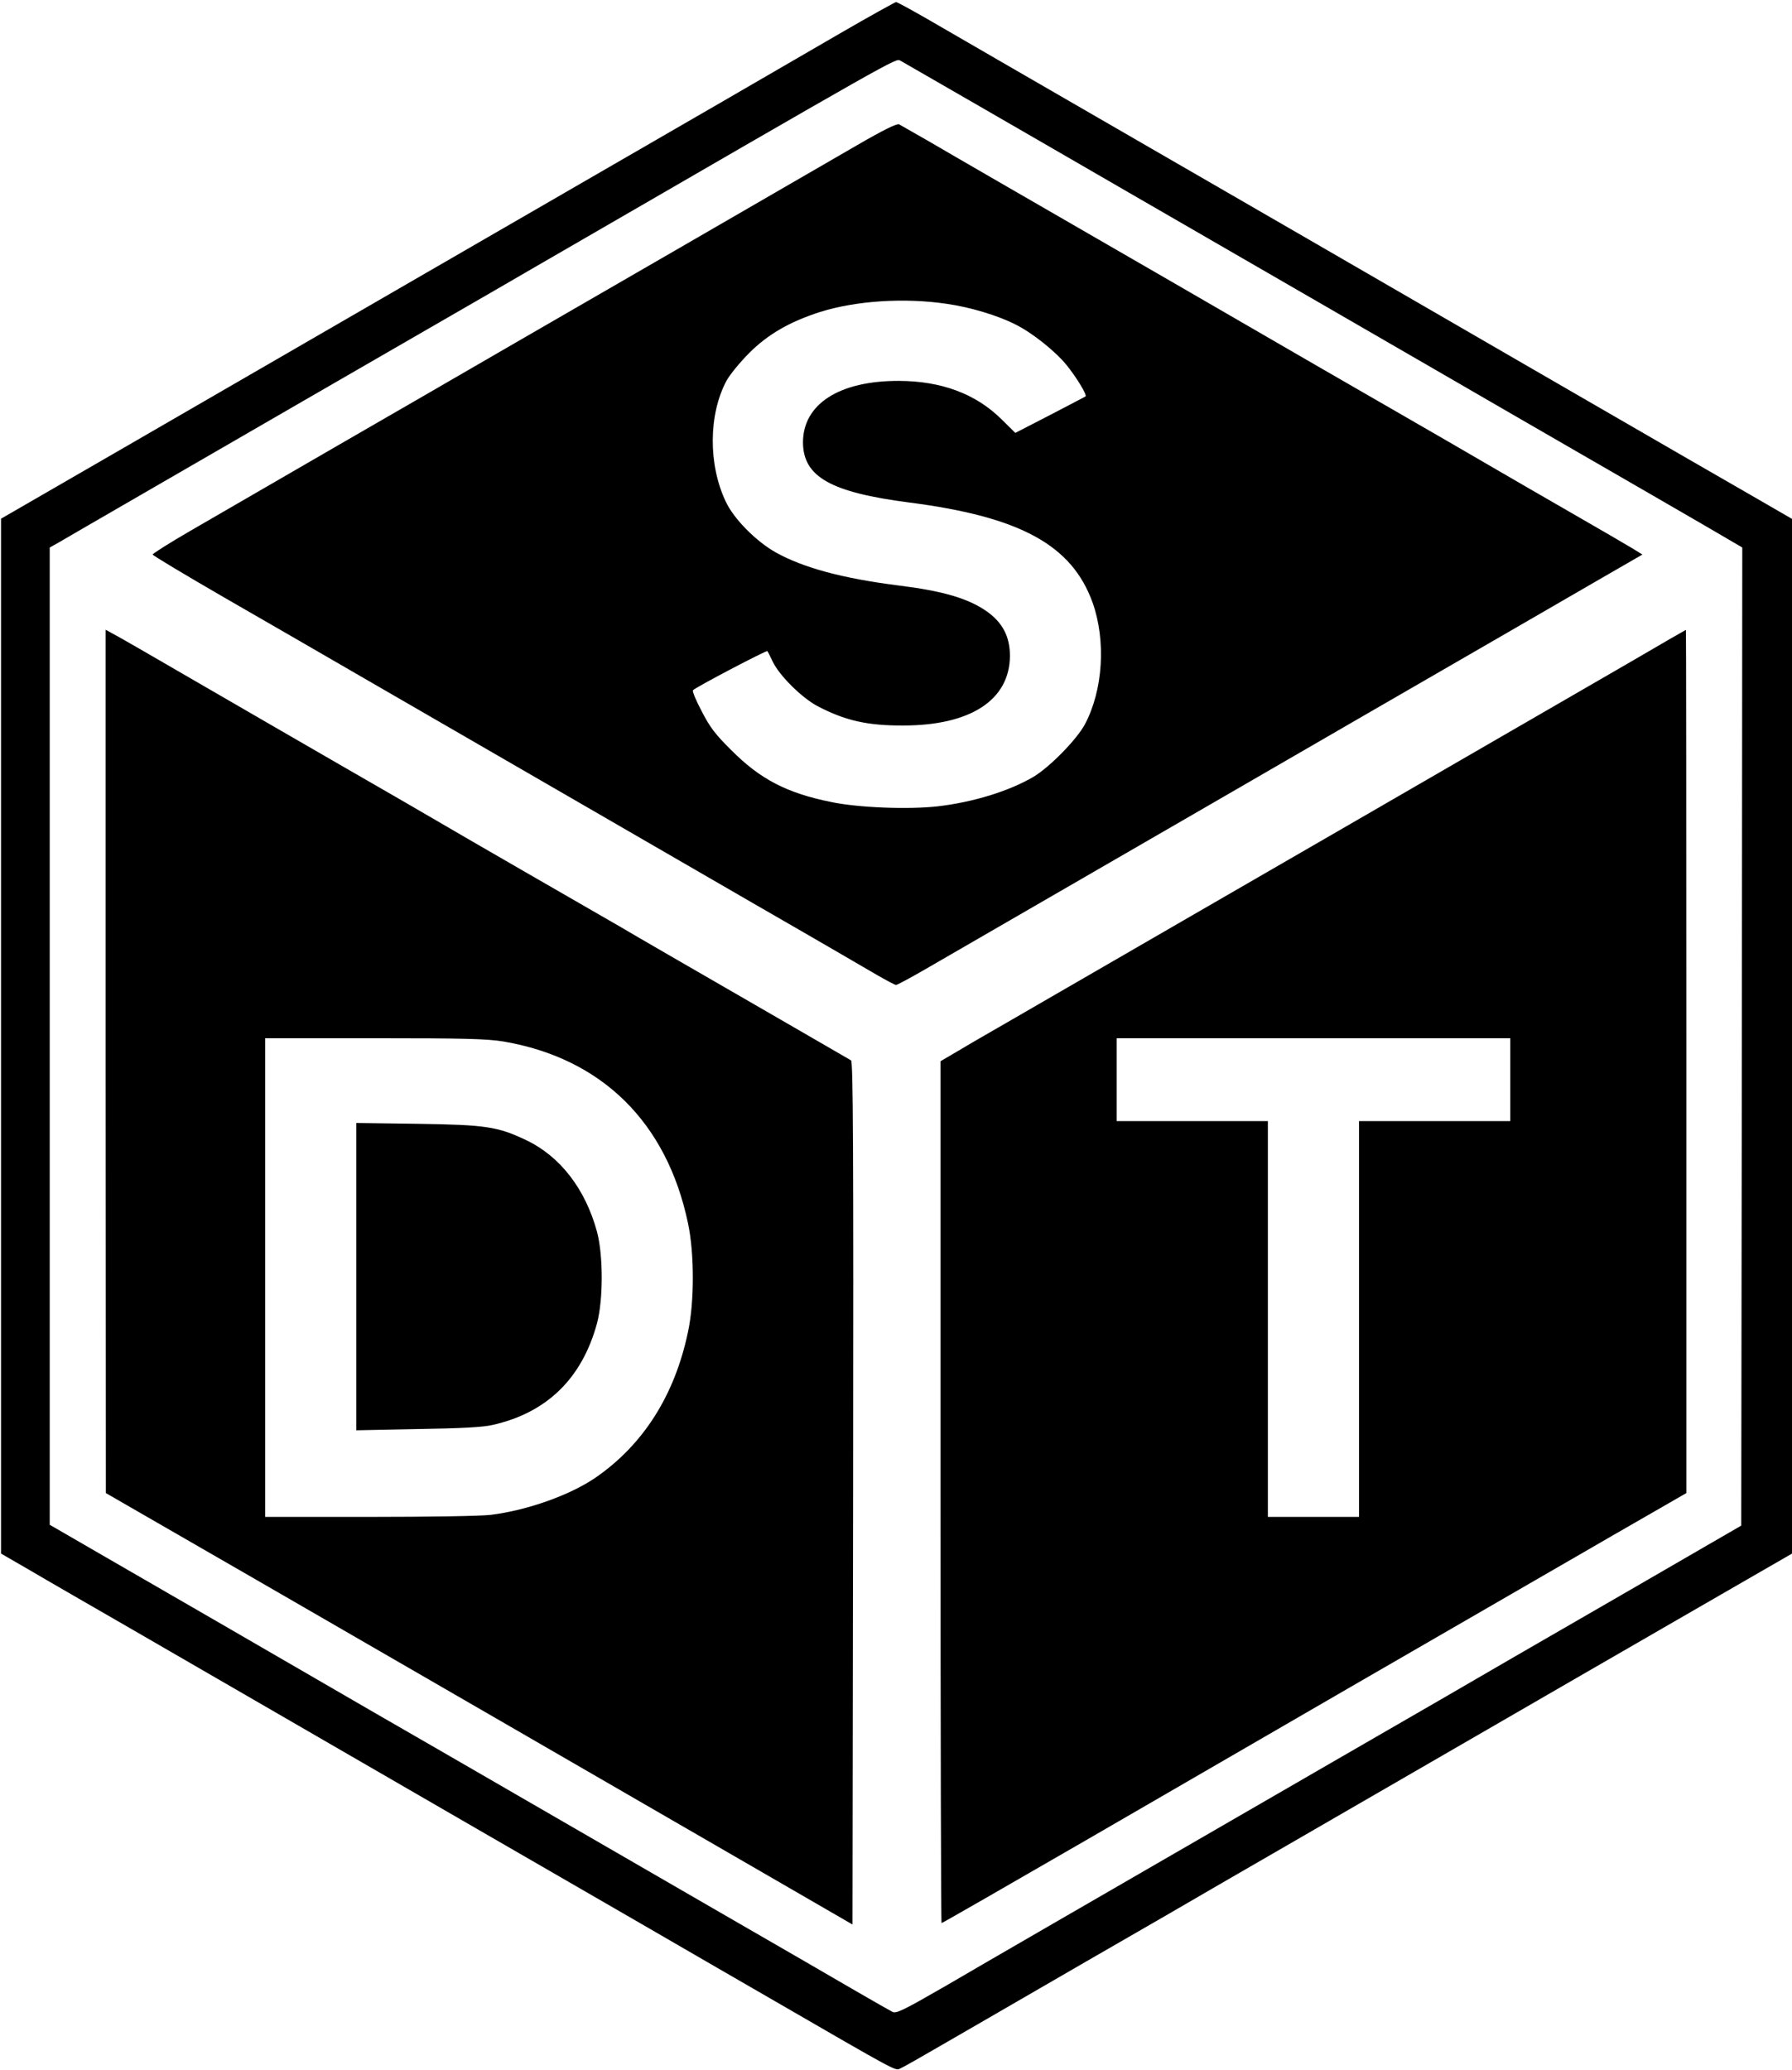 <?xml version="1.0" standalone="no"?>
<!DOCTYPE svg PUBLIC "-//W3C//DTD SVG 20010904//EN"
 "http://www.w3.org/TR/2001/REC-SVG-20010904/DTD/svg10.dtd">
<svg version="1.0" xmlns="http://www.w3.org/2000/svg"
 width="865pt" height="999pt" viewBox="0 0 865 999"
 preserveAspectRatio="xMidYMid meet">

<g transform="translate(0,999) scale(0.1,-0.1)"
fill="#000000" stroke="none">
<path d="M4055 9829 c-275 -160 -560 -325 -1995 -1154 -492 -285 -1156 -668
-1475 -853 l-580 -335 0 -2497 0 -2497 135 -78 c74 -44 304 -176 510 -295 819
-474 1292 -747 1660 -960 212 -122 574 -332 805 -465 231 -134 501 -290 600
-347 638 -369 605 -351 632 -339 14 6 109 60 212 120 102 59 407 235 676 391
270 155 558 322 640 370 83 48 429 248 770 445 341 197 773 447 960 555 187
108 499 288 693 400 l352 203 0 2497 0 2496 -192 111 c-218 125 -210 121
-1053 608 -900 521 -1336 773 -2105 1217 -377 218 -748 432 -825 477 -77 44
-144 81 -150 81 -5 -1 -127 -68 -270 -151z m625 -324 c173 -100 520 -300 770
-445 671 -388 1252 -723 1540 -890 140 -81 428 -248 640 -370 212 -122 474
-274 583 -337 l197 -115 -2 -2360 -3 -2360 -185 -107 c-102 -59 -293 -170
-425 -246 -132 -76 -350 -202 -485 -280 -135 -79 -533 -309 -885 -512 -1334
-771 -1627 -940 -1858 -1075 -210 -121 -241 -136 -260 -126 -12 6 -89 50 -172
98 -82 48 -395 229 -695 402 -300 173 -691 400 -870 503 -179 103 -383 222
-455 263 -119 68 -335 193 -1015 587 -135 78 -383 221 -552 319 l-308 178 0
2358 0 2358 43 24 c23 14 202 117 397 230 621 359 994 575 1395 806 215 124
442 255 505 292 1757 1017 1743 1009 1765 998 11 -6 162 -93 335 -193z"/>
<path d="M4140 9291 c-102 -59 -477 -276 -835 -483 -357 -206 -762 -440 -900
-520 -137 -80 -486 -281 -775 -448 -289 -167 -608 -352 -710 -411 -102 -59
-184 -111 -183 -115 1 -5 158 -99 350 -210 191 -110 465 -268 608 -351 143
-83 593 -343 1000 -578 407 -235 841 -486 965 -558 124 -71 284 -164 355 -205
72 -42 168 -98 215 -125 47 -27 90 -50 95 -50 6 0 69 34 140 75 135 78 875
506 1095 633 69 40 528 305 1020 590 492 284 997 576 1121 648 l227 131 -52
32 c-28 17 -159 93 -291 169 -132 76 -319 184 -415 240 -96 56 -267 155 -380
220 -113 65 -304 175 -425 245 -225 131 -1141 660 -1545 893 -124 72 -279 161
-345 200 -66 38 -127 72 -135 77 -10 5 -74 -26 -200 -99z m429 -767 c113 -16
247 -56 333 -100 79 -39 190 -127 245 -194 49 -60 101 -146 93 -153 -3 -2 -80
-42 -172 -90 l-167 -86 -68 67 c-124 122 -289 183 -493 184 -289 1 -464 -112
-464 -297 1 -166 134 -241 514 -290 535 -69 784 -205 884 -483 65 -183 51
-421 -37 -587 -39 -73 -170 -207 -249 -254 -118 -69 -290 -122 -461 -142 -141
-16 -384 -7 -516 21 -213 43 -342 110 -481 250 -79 78 -104 112 -143 188 -27
51 -46 96 -42 101 6 11 355 194 359 189 2 -2 14 -25 27 -53 33 -67 140 -173
216 -213 132 -69 240 -94 413 -93 325 0 513 123 515 335 0 95 -36 163 -115
218 -90 61 -207 96 -425 123 -268 34 -457 85 -590 159 -96 54 -203 162 -242
246 -85 179 -83 421 4 583 16 29 64 88 108 132 91 92 198 153 345 200 173 54
405 69 609 39z"/>
<path d="M510 4868 l1 -2083 727 -419 c651 -376 1366 -789 2502 -1446 l375
-217 3 2081 c2 1673 0 2083 -10 2089 -7 4 -231 134 -498 288 -267 154 -546
315 -620 359 -74 43 -281 162 -460 265 -179 103 -377 218 -440 255 -63 37
-266 154 -450 260 -184 106 -500 289 -702 406 -201 117 -380 220 -397 228
l-31 17 0 -2083z m1921 96 c474 -81 788 -390 890 -877 31 -145 31 -381 0 -524
-64 -306 -216 -545 -447 -704 -123 -84 -328 -157 -504 -179 -48 -6 -301 -10
-587 -10 l-503 0 0 1155 0 1155 528 0 c440 0 544 -3 623 -16z"/>
<path d="M1720 3830 l0 -742 298 6 c207 3 316 9 361 20 261 59 431 225 503
491 30 114 30 326 0 440 -56 207 -178 365 -342 443 -139 66 -194 74 -527 79
l-293 4 0 -741z"/>
<path d="M8065 6909 c-82 -48 -159 -93 -810 -469 -799 -462 -833 -482 -1505
-870 -355 -205 -746 -431 -870 -503 -124 -71 -251 -145 -282 -164 l-58 -34 0
-2080 c0 -1143 2 -2079 5 -2079 4 0 322 183 708 406 968 561 1516 878 2529
1463 l358 206 0 2083 c0 1145 -1 2082 -2 2082 -2 0 -34 -19 -73 -41z m-775
-2129 l0 -200 -365 0 -365 0 0 -955 0 -955 -220 0 -220 0 0 955 0 955 -365 0
-365 0 0 200 0 200 950 0 950 0 0 -200z"/>
</g>
</svg>
